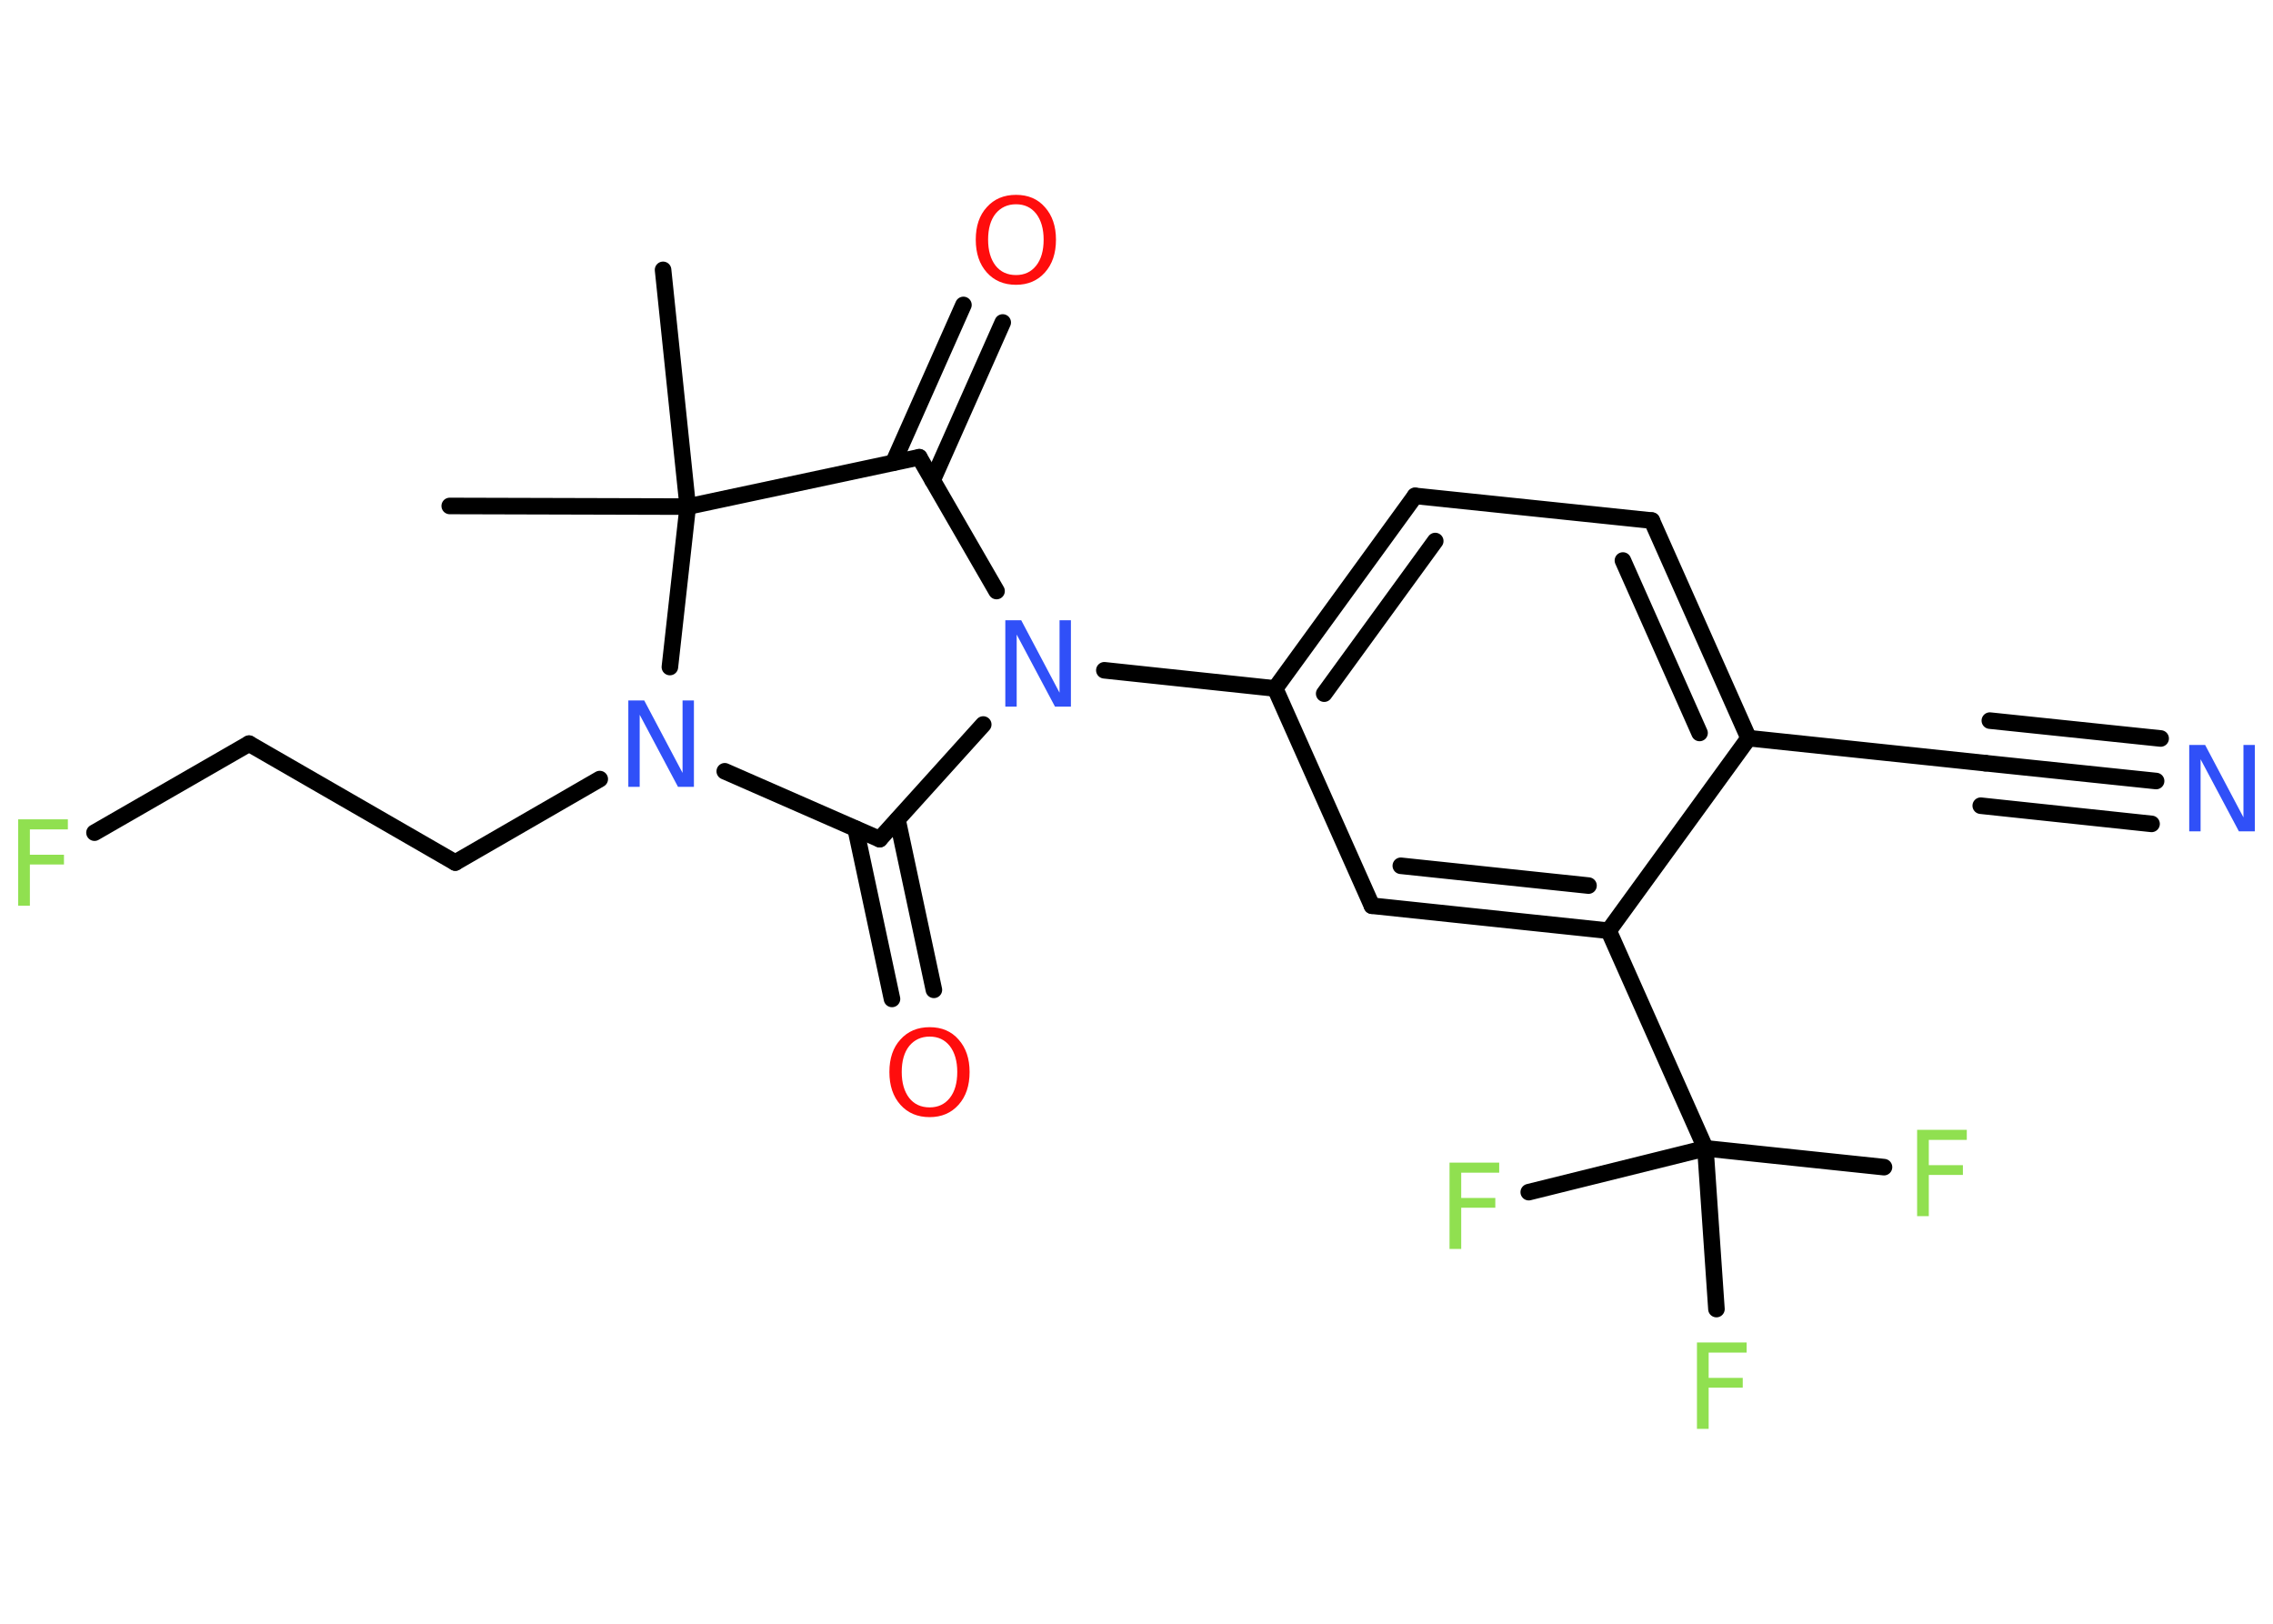 <?xml version='1.0' encoding='UTF-8'?>
<!DOCTYPE svg PUBLIC "-//W3C//DTD SVG 1.1//EN" "http://www.w3.org/Graphics/SVG/1.1/DTD/svg11.dtd">
<svg version='1.2' xmlns='http://www.w3.org/2000/svg' xmlns:xlink='http://www.w3.org/1999/xlink' width='70.0mm' height='50.0mm' viewBox='0 0 70.0 50.0'>
  <desc>Generated by the Chemistry Development Kit (http://github.com/cdk)</desc>
  <g stroke-linecap='round' stroke-linejoin='round' stroke='#000000' stroke-width='.51' fill='#90E050'>
    <rect x='.0' y='.0' width='70.0' height='50.0' fill='#FFFFFF' stroke='none'/>
    <g id='mol1' class='mol'>
      <line id='mol1bnd1' class='bond' x1='20.42' y1='8.31' x2='21.18' y2='15.6'/>
      <line id='mol1bnd2' class='bond' x1='21.18' y1='15.6' x2='13.85' y2='15.58'/>
      <line id='mol1bnd3' class='bond' x1='21.18' y1='15.6' x2='28.31' y2='14.08'/>
      <g id='mol1bnd4' class='bond'>
        <line x1='27.51' y1='14.25' x2='29.67' y2='9.39'/>
        <line x1='28.72' y1='14.79' x2='30.88' y2='9.93'/>
      </g>
      <line id='mol1bnd5' class='bond' x1='28.31' y1='14.08' x2='30.69' y2='18.2'/>
      <line id='mol1bnd6' class='bond' x1='34.01' y1='20.64' x2='39.27' y2='21.2'/>
      <g id='mol1bnd7' class='bond'>
        <line x1='43.58' y1='15.27' x2='39.27' y2='21.2'/>
        <line x1='44.2' y1='16.66' x2='40.78' y2='21.36'/>
      </g>
      <line id='mol1bnd8' class='bond' x1='43.58' y1='15.27' x2='50.87' y2='16.03'/>
      <g id='mol1bnd9' class='bond'>
        <line x1='53.85' y1='22.73' x2='50.87' y2='16.03'/>
        <line x1='52.34' y1='22.57' x2='49.98' y2='17.26'/>
      </g>
      <line id='mol1bnd10' class='bond' x1='53.85' y1='22.73' x2='61.14' y2='23.5'/>
      <g id='mol1bnd11' class='bond'>
        <line x1='61.14' y1='23.5' x2='66.4' y2='24.05'/>
        <line x1='61.28' y1='22.19' x2='66.54' y2='22.74'/>
        <line x1='61.0' y1='24.81' x2='66.26' y2='25.37'/>
      </g>
      <line id='mol1bnd12' class='bond' x1='53.85' y1='22.73' x2='49.54' y2='28.66'/>
      <line id='mol1bnd13' class='bond' x1='49.54' y1='28.66' x2='52.52' y2='35.36'/>
      <line id='mol1bnd14' class='bond' x1='52.52' y1='35.36' x2='58.02' y2='35.94'/>
      <line id='mol1bnd15' class='bond' x1='52.52' y1='35.36' x2='47.08' y2='36.71'/>
      <line id='mol1bnd16' class='bond' x1='52.52' y1='35.36' x2='52.86' y2='40.31'/>
      <g id='mol1bnd17' class='bond'>
        <line x1='42.25' y1='27.89' x2='49.54' y2='28.66'/>
        <line x1='43.14' y1='26.66' x2='48.92' y2='27.27'/>
      </g>
      <line id='mol1bnd18' class='bond' x1='39.27' y1='21.2' x2='42.25' y2='27.89'/>
      <line id='mol1bnd19' class='bond' x1='30.28' y1='22.31' x2='27.09' y2='25.84'/>
      <g id='mol1bnd20' class='bond'>
        <line x1='27.64' y1='25.24' x2='28.76' y2='30.48'/>
        <line x1='26.35' y1='25.52' x2='27.47' y2='30.76'/>
      </g>
      <line id='mol1bnd21' class='bond' x1='27.09' y1='25.84' x2='22.32' y2='23.75'/>
      <line id='mol1bnd22' class='bond' x1='21.18' y1='15.6' x2='20.63' y2='20.54'/>
      <line id='mol1bnd23' class='bond' x1='18.47' y1='23.99' x2='14.02' y2='26.56'/>
      <line id='mol1bnd24' class='bond' x1='14.02' y1='26.56' x2='7.67' y2='22.9'/>
      <line id='mol1bnd25' class='bond' x1='7.67' y1='22.9' x2='2.91' y2='25.64'/>
      <path id='mol1atm5' class='atom' d='M31.29 6.29q-.39 .0 -.63 .29q-.23 .29 -.23 .8q.0 .5 .23 .8q.23 .29 .63 .29q.39 .0 .62 -.29q.23 -.29 .23 -.8q.0 -.5 -.23 -.8q-.23 -.29 -.62 -.29zM31.29 6.0q.56 .0 .89 .38q.34 .38 .34 1.0q.0 .63 -.34 1.01q-.34 .38 -.89 .38q-.56 .0 -.9 -.38q-.34 -.38 -.34 -1.01q.0 -.63 .34 -1.0q.34 -.38 .9 -.38z' stroke='none' fill='#FF0D0D'/>
      <path id='mol1atm6' class='atom' d='M30.97 19.1h.48l1.18 2.23v-2.23h.35v2.66h-.49l-1.18 -2.22v2.22h-.35v-2.66z' stroke='none' fill='#3050F8'/>
      <path id='mol1atm12' class='atom' d='M67.43 22.94h.48l1.18 2.23v-2.23h.35v2.66h-.49l-1.18 -2.22v2.22h-.35v-2.66z' stroke='none' fill='#3050F8'/>
      <path id='mol1atm15' class='atom' d='M59.04 34.79h1.53v.31h-1.17v.78h1.05v.3h-1.05v1.27h-.36v-2.66z' stroke='none'/>
      <path id='mol1atm16' class='atom' d='M44.64 35.8h1.53v.31h-1.17v.78h1.05v.3h-1.05v1.27h-.36v-2.66z' stroke='none'/>
      <path id='mol1atm17' class='atom' d='M52.26 41.34h1.53v.31h-1.17v.78h1.05v.3h-1.05v1.27h-.36v-2.66z' stroke='none'/>
      <path id='mol1atm20' class='atom' d='M28.63 31.92q-.39 .0 -.63 .29q-.23 .29 -.23 .8q.0 .5 .23 .8q.23 .29 .63 .29q.39 .0 .62 -.29q.23 -.29 .23 -.8q.0 -.5 -.23 -.8q-.23 -.29 -.62 -.29zM28.63 31.63q.56 .0 .89 .38q.34 .38 .34 1.0q.0 .63 -.34 1.01q-.34 .38 -.89 .38q-.56 .0 -.9 -.38q-.34 -.38 -.34 -1.01q.0 -.63 .34 -1.0q.34 -.38 .9 -.38z' stroke='none' fill='#FF0D0D'/>
      <path id='mol1atm21' class='atom' d='M19.36 21.57h.48l1.18 2.23v-2.23h.35v2.66h-.49l-1.18 -2.22v2.22h-.35v-2.66z' stroke='none' fill='#3050F8'/>
      <path id='mol1atm24' class='atom' d='M.56 25.23h1.53v.31h-1.17v.78h1.05v.3h-1.05v1.27h-.36v-2.66z' stroke='none'/>
    </g>
  </g>
</svg>
